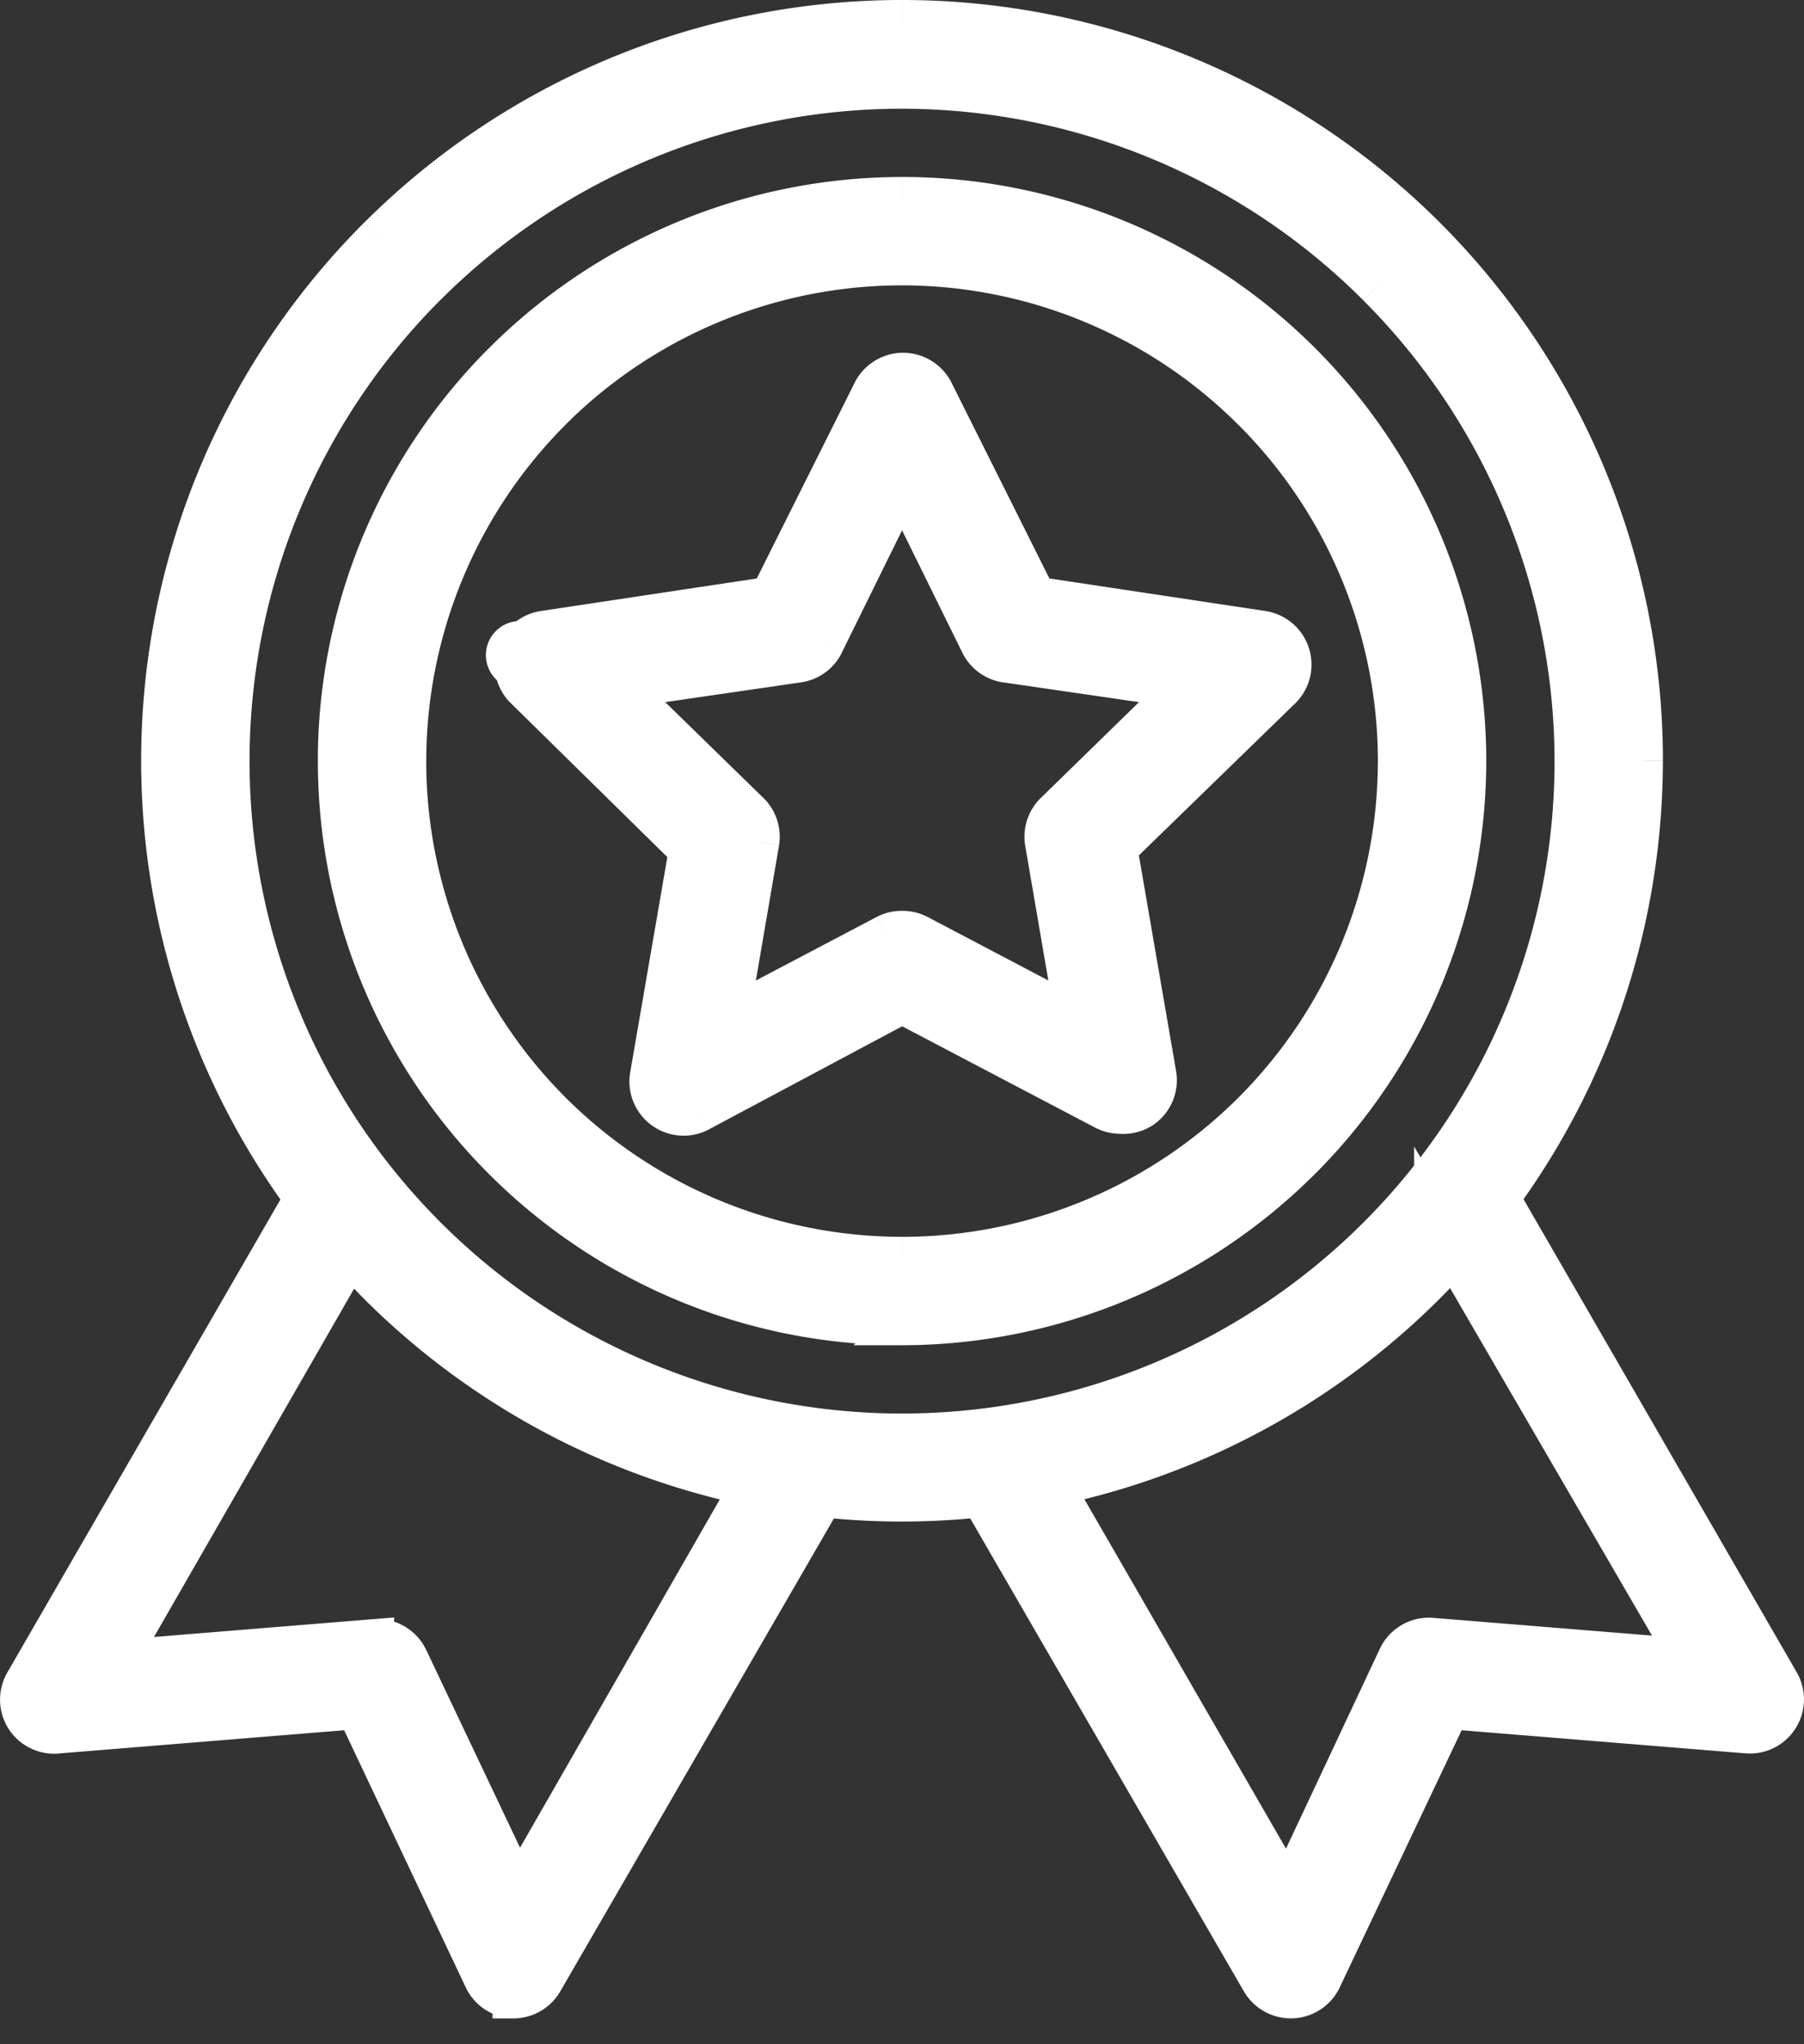 <svg xmlns="http://www.w3.org/2000/svg" width="45" height="51" fill="none"><rect width="100%" height="100%" fill="#333333" stroke="none"/><path fill="#fff" fill-rule="evenodd" d="M22.502 33.06c-3.733 0-7.31-1.482-9.95-4.122a14.068 14.068 0 010-19.899 14.069 14.069 0 0119.9 0 14.069 14.069 0 014.121 9.95A14.09 14.09 0 0122.501 33.06zm0-26.442a12.38 12.38 0 00-8.748 3.622 12.381 12.381 0 00-3.623 8.748 12.38 12.38 0 003.623 8.748 12.38 12.38 0 008.748 3.622 12.38 12.38 0 008.747-3.622 12.38 12.38 0 003.623-8.748 12.371 12.371 0 00-3.627-8.744 12.371 12.371 0 00-8.744-3.626z" clip-rule="evenodd"/><path fill="#fff" d="M22.502 33.06l.354.354.855-.855H22.5v.501zm-9.95-4.122l.354-.354-.354.354zm0-19.899l.354.354-.354-.354zm19.9 0l-.355.354.354-.354zm4.121 9.95h.501-.5zM22.501 33.06l-.354-.355-.857.857 1.212-.001v-.501zm0-26.443v.501h1.21l-.855-.855-.355.354zm-8.747 3.622l-.354-.354.354.354zm0 17.496l-.355.354.355-.354zm17.495 0l.355.355-.355-.355zm3.623-8.748h.5-.5zm-3.627-8.744l-.354.354.354-.354zm-8.744-3.626v-.501l-1.21-.001.856.856.354-.354zm0 25.941c-3.6 0-7.05-1.43-9.595-3.975l-.708.708a14.568 14.568 0 0010.303 4.27v-1.003zm-9.595-3.975a13.567 13.567 0 01-3.975-9.595H7.929a14.57 14.57 0 004.269 10.303l.708-.708zm-3.975-9.595c0-3.6 1.43-7.05 3.975-9.596l-.708-.708a14.569 14.569 0 00-4.27 10.304h1.003zm3.975-9.596a13.568 13.568 0 019.595-3.975V4.416a14.57 14.57 0 00-10.303 4.269l.708.708zm9.595-3.975c3.6 0 7.05 1.43 9.596 3.975l.708-.708a14.569 14.569 0 00-10.303-4.269v1.002zm9.596 3.975a13.567 13.567 0 013.975 9.596h1.002a14.57 14.57 0 00-4.269-10.304l-.708.708zm3.975 9.595a13.59 13.59 0 01-3.98 9.592l.71.709a14.591 14.591 0 004.272-10.3l-1.002-.001zm-3.98 9.592a13.588 13.588 0 01-9.591 3.98v1.002a14.59 14.59 0 0010.3-4.273l-.708-.709zm-9.237 4.835l-.708-.709.708.709zm-.354-27.298a12.88 12.88 0 00-9.102 3.77l.709.708A11.879 11.879 0 0122.5 7.119V6.117zM13.4 9.887a12.882 12.882 0 00-3.769 9.101h1.002a11.88 11.88 0 013.476-8.393l-.709-.709zm-3.77 9.1c0 3.413 1.357 6.688 3.77 9.102l.708-.708a11.88 11.88 0 01-3.476-8.394H9.63zm3.77 9.103a12.882 12.882 0 009.101 3.768v-1.002a11.88 11.88 0 01-8.393-3.475l-.709.709zm9.101 3.768a12.88 12.88 0 009.102-3.768l-.708-.71a11.88 11.88 0 01-8.393 3.477v1.001zm9.103-3.769a12.882 12.882 0 003.769-9.102H34.37a11.88 11.88 0 01-3.476 8.394l.709.708zm3.769-9.102a12.873 12.873 0 00-3.774-9.098l-.708.709a11.871 11.871 0 013.48 8.39l1.002-.001zM31.6 9.89a12.873 12.873 0 00-9.1-3.773v1.002a11.87 11.87 0 018.39 3.48l.709-.709zm-9.453-2.918l.709-.708-.71.708z"/><path fill="#fff" fill-rule="evenodd" d="M22.501 37.459a18.49 18.49 0 01-13.068-5.413 18.487 18.487 0 01-5.41-13.068A18.474 18.474 0 0122.507.5 18.479 18.479 0 0140.98 18.988 18.499 18.499 0 0122.5 37.46zm0-35.248c-4.45 0-8.716 1.768-11.864 4.913a16.784 16.784 0 000 23.729 16.783 16.783 0 0023.728 0 16.783 16.783 0 004.913-11.865 16.794 16.794 0 00-4.921-11.855A16.795 16.795 0 0022.5 2.211z" clip-rule="evenodd"/><path fill="#fff" d="M22.501 37.459l.39-.314-.15-.187h-.24v.5zM9.433 32.046l-.354.354.354-.354zM9.437 5.91l.354.354-.354-.354zM22.507.5V0v.5zm13.066 5.418l-.354.354.354-.354zm5.407 13.07l.501.001h-.5zm-5.42 13.056l.355.354-.354-.354zm-13.059 5.415l-.39.314.15.187h.24v-.5zm0-35.248l.353-.355-.146-.146H22.5v.501zM10.637 7.124l-.354-.354.354.354zm0 23.729l-.354.354.354-.354zm23.728 0l.354.354-.354-.354zm4.913-11.865h.501-.5zm-4.92-11.855l-.355.354.355-.354zM22.5 2.211l-.353.356.146.145h.207v-.5zm0 34.747c-4.767 0-9.34-1.895-12.714-5.267l-.708.71A18.99 18.99 0 0022.5 37.96v-1.002zM9.787 31.692a17.986 17.986 0 01-5.264-12.714H3.521c0 5.033 2 9.861 5.558 13.422l.708-.708zM4.523 18.978c0-4.77 1.896-9.343 5.268-12.714l-.708-.709a18.975 18.975 0 00-5.562 13.423h1.002zM9.792 6.264a17.976 17.976 0 0112.715-5.262V0A18.978 18.978 0 009.084 5.555l.709.71zm12.715-5.262a17.983 17.983 0 0112.712 5.27l.709-.708A18.985 18.985 0 0022.508 0v1.002zm12.712 5.27a17.978 17.978 0 015.26 12.716h1.002a18.98 18.98 0 00-5.553-13.424l-.709.708zm5.26 12.716a17.998 17.998 0 01-5.273 12.702l.709.708A19 19 0 0041.48 18.99l-1.002-.001zM35.206 31.69a17.997 17.997 0 01-12.705 5.268v1.002a18.998 18.998 0 0013.414-5.562l-.709-.708zm-12.314 5.455l-.782.627.782-.627zm-.39-35.435c-4.583 0-8.977 1.82-12.22 5.06l.71.709a16.283 16.283 0 0111.51-4.767V1.71zm-12.22 5.06a17.284 17.284 0 00-5.06 12.218h1.003c0-4.316 1.714-8.455 4.766-11.51l-.708-.708zm-5.06 12.218c0 4.583 1.821 8.977 5.06 12.219l.71-.709a16.282 16.282 0 01-4.767-11.51H5.223zm5.06 12.219a17.285 17.285 0 0012.22 5.06v-1.002a16.283 16.283 0 01-11.51-4.767l-.71.709zm12.22 5.06a17.28 17.28 0 0012.217-5.06l-.708-.709a16.282 16.282 0 01-11.51 4.767v1.002zm12.218-5.06a17.284 17.284 0 005.06-12.219h-1.002a16.28 16.28 0 01-4.767 11.51l.709.709zm5.06-12.22A17.295 17.295 0 0034.71 6.78l-.707.709a16.293 16.293 0 014.775 11.501l1.001-.001zM34.71 6.78a17.296 17.296 0 00-12.208-5.07l-.001 1.002a16.294 16.294 0 0111.501 4.775l.709-.708zM22.854 1.856l-.706.71.706-.71z"/><path fill="#fff" fill-rule="evenodd" d="M27.947 27.785a.863.863 0 01-.391-.093l-5.054-2.655-5.054 2.697a.85.85 0 01-1.233-.902l.97-5.623-4.093-4.024a.85.85 0 11.476-1.446l5.641-.852 2.553-5.104a.852.852 0 01.765-.48c.326 0 .623.186.766.48l2.552 5.104 5.64.851a.85.85 0 01.477 1.447l-4.092 3.981.97 5.624a.85.85 0 01-.34.85.85.85 0 01-.553.145zm-5.445-4.56a.845.845 0 01.4.094l3.913 2.059-.748-4.365a.852.852 0 01.247-.749l3.173-3.096-4.382-.639a.848.848 0 01-.646-.459l-1.957-3.973-1.957 3.973a.848.848 0 01-.647.46l-4.381.637 3.173 3.097c.2.194.292.475.247.75l-.749 4.364 3.914-2.06a.845.845 0 01.4-.093z" clip-rule="evenodd"/><path fill="#fff" d="M27.947 27.785v.501l.035-1-.035.5zm-.391-.093l-.233.443.005.003.228-.446zm-5.054-2.655l.233-.443-.235-.124-.234.125.236.442zm-5.054 2.697l.234.444.002-.002-.236-.442zm-.897-.066l.296-.404-.296.404zm-.336-.836l.493.09v-.005l-.493-.085zm.97-5.623l.493.085.045-.259-.187-.183-.351.357zm-4.093-4.024l-.352.356h.001l.351-.356zm-.208-.87l.475.158.001-.003-.476-.155zm.685-.577l.073.496h.002l-.075-.496zm5.64-.85l.075.495.257-.039.116-.232-.448-.225zm2.553-5.105l.448.224.002-.005-.45-.22zm1.531 0l-.45.219.002.005.448-.224zm2.552 5.104l-.448.224.117.233.257.039.074-.495zm5.64.851l-.074.496h.002l.073-.496zm.686.577l-.476.155v.003l.476-.158zm-.209.87l.35.359.003-.003-.353-.356zm-4.092 3.981l-.35-.359-.189.184.045.26.494-.085zm.97 5.624l-.494.085.002.008.492-.093zm-.34.85l.282.414.01-.006-.292-.407zm-.553.145l.034-.5-.078 1 .044-.5zm-5.445-4.56v.501h.008l-.008-.5zm.4.094l.233-.444-.003-.001-.23.445zm3.913 2.059l-.233.443.899.473-.172-1.001-.494.085zm-.748-4.365l-.495.08.001.005.494-.085zm.247-.749l.348.36.001-.001-.35-.359zm3.173-3.096l.35.358.725-.708-1.003-.146-.072.495zm-4.382-.639l.073-.495-.008-.001-.065.496zm-.646-.459l-.45.221.003.006.447-.227zm-1.957-3.973l.45-.221-.45-.913-.45.913.45.22zm-1.957 3.973l.447.227.002-.006-.449-.221zm-.647.46l-.064-.497h-.008l.072.496zm-4.381.637l-.072-.495-1.004.146.726.708.35-.358zm3.173 3.097l-.35.359.002.001.348-.36zm.247.75l.494.084v-.004l-.494-.08zm-.749 4.364l-.493-.085-.172 1 .899-.472-.234-.443zm3.914-2.06l-.23-.444-.003.001.233.444zm.4-.093l-.008.501h.008v-.5zm5.445 4.06a.361.361 0 01-.164-.04l-.455.893c.193.098.405.148.619.148v-1.002zm-.158-.037l-5.054-2.654-.466.887 5.054 2.654.466-.887zm-5.523-2.653l-5.053 2.697.471.884 5.054-2.697-.472-.884zm-5.05 2.696a.35.35 0 01-.37-.027l-.591.809c.416.304.97.345 1.427.105l-.467-.887zm-.37-.027a.35.35 0 01-.138-.343l-.986-.177c-.092.51.118 1.025.533 1.329l.592-.809zm-.137-.346l.97-5.624-.988-.17-.97 5.623.988.17zm.827-6.066l-4.092-4.025-.703.715 4.092 4.024.703-.714zm-4.091-4.023a.345.345 0 01-.086-.356l-.95-.317a1.347 1.347 0 00.33 1.385l.706-.712zm-.085-.359a.35.35 0 01.282-.236l-.146-.991a1.35 1.35 0 00-1.088.916l.952.311zm.284-.236l5.64-.851-.15-.99-5.64.85.15.99zm6.013-1.123l2.553-5.104-.896-.448-2.553 5.105.896.447zm2.555-5.11a.352.352 0 01.315-.198V8.801c-.518 0-.99.298-1.216.763l.901.438zm.315-.198c.133 0 .256.077.315.199l.902-.438a1.354 1.354 0 00-1.217-.763v1.002zm.318.204l2.552 5.104.896-.447-2.552-5.105-.896.448zm2.926 5.376l5.64.85.15-.99-5.64-.85-.15.99zm5.642.85a.35.35 0 01.282.237l.952-.31a1.351 1.351 0 00-1.088-.917l-.146.99zm.282.24a.345.345 0 01-.085.356l.705.712c.364-.362.494-.897.33-1.385l-.95.317zm-.082.353l-4.092 3.981.698.718 4.093-3.981-.7-.718zm-4.237 4.425l.97 5.624.988-.17-.97-5.624-.988.17zm.972 5.632a.35.35 0 01-.14.35l.583.815a1.35 1.35 0 00.541-1.351l-.984.186zm-.131.344a.349.349 0 01-.227.06l-.087.997c.31.027.622-.053.88-.23l-.566-.827zm-.305 1.058l.07-1-.07 1zm-5.402-4.559c.057 0 .113.012.162.038l.46-.89a1.345 1.345 0 00-.638-.15l.016 1.002zm.159.036l3.913 2.059.467-.887-3.914-2.059-.466.887zm4.64 1.53l-.748-4.364-.988.17.749 4.364.987-.17zm-.748-4.36a.352.352 0 01.1-.308l-.696-.72c-.32.31-.463.755-.393 1.19l.99-.161zm.102-.31l3.174-3.096-.7-.717-3.173 3.097.7.717zm2.896-3.95l-4.382-.638-.144.991 4.382.638.144-.991zm-4.39-.64a.347.347 0 01-.264-.189l-.893.454c.201.396.583.671 1.029.73l.129-.994zm-.26-.183l-1.958-3.973-.899.442 1.957 3.973.9-.442zm-2.857-3.973l-1.956 3.973.898.442 1.957-3.973-.899-.442zM20.1 15.843a.347.347 0 01-.265.19l.129.993a1.349 1.349 0 001.029-.729l-.893-.454zm-.273.19l-4.381.639.144.991 4.382-.638-.145-.991zm-4.659 1.493l3.173 3.097.7-.717-3.173-3.097-.7.717zm3.175 3.098a.35.35 0 01.1.309l.99.16c.07-.434-.074-.88-.393-1.189l-.697.72zm.101.304l-.748 4.365.987.17.749-4.365-.988-.17zm-.021 4.893l3.913-2.059-.466-.887-3.914 2.06.467.886zm3.91-2.057a.343.343 0 01.162-.038l.016-1.002c-.22-.003-.44.047-.638.15l.46.89zm.17-.038v-1.002 1.002z"/><path fill="#fff" fill-rule="evenodd" stroke="#fff" d="M32.2 49.854a.852.852 0 01-.74-.425l-7.137-12.336a.855.855 0 011.48-.851L32.124 47.2l2.748-5.853a.85.85 0 01.85-.485l6.399.519-6.347-10.924a.854.854 0 01.955-1.274.855.855 0 01.517.423l7.138 12.362a.854.854 0 01-.017.885.849.849 0 01-.791.391l-7.42-.604-3.19 6.73a.85.85 0 01-.731.484H32.2zm-19.397 0a.85.85 0 01-.732-.484l-3.182-6.73-7.419.604a.855.855 0 01-.827-.37.855.855 0 01-.023-.906l7.137-12.362a.854.854 0 01.517-.423.854.854 0 01.955 1.274L2.934 41.415l6.398-.52a.851.851 0 01.85.486l2.748 5.794 6.27-10.933a.855.855 0 011.481.851L13.543 49.43a.852.852 0 01-.74.426z" clip-rule="evenodd"/></svg>